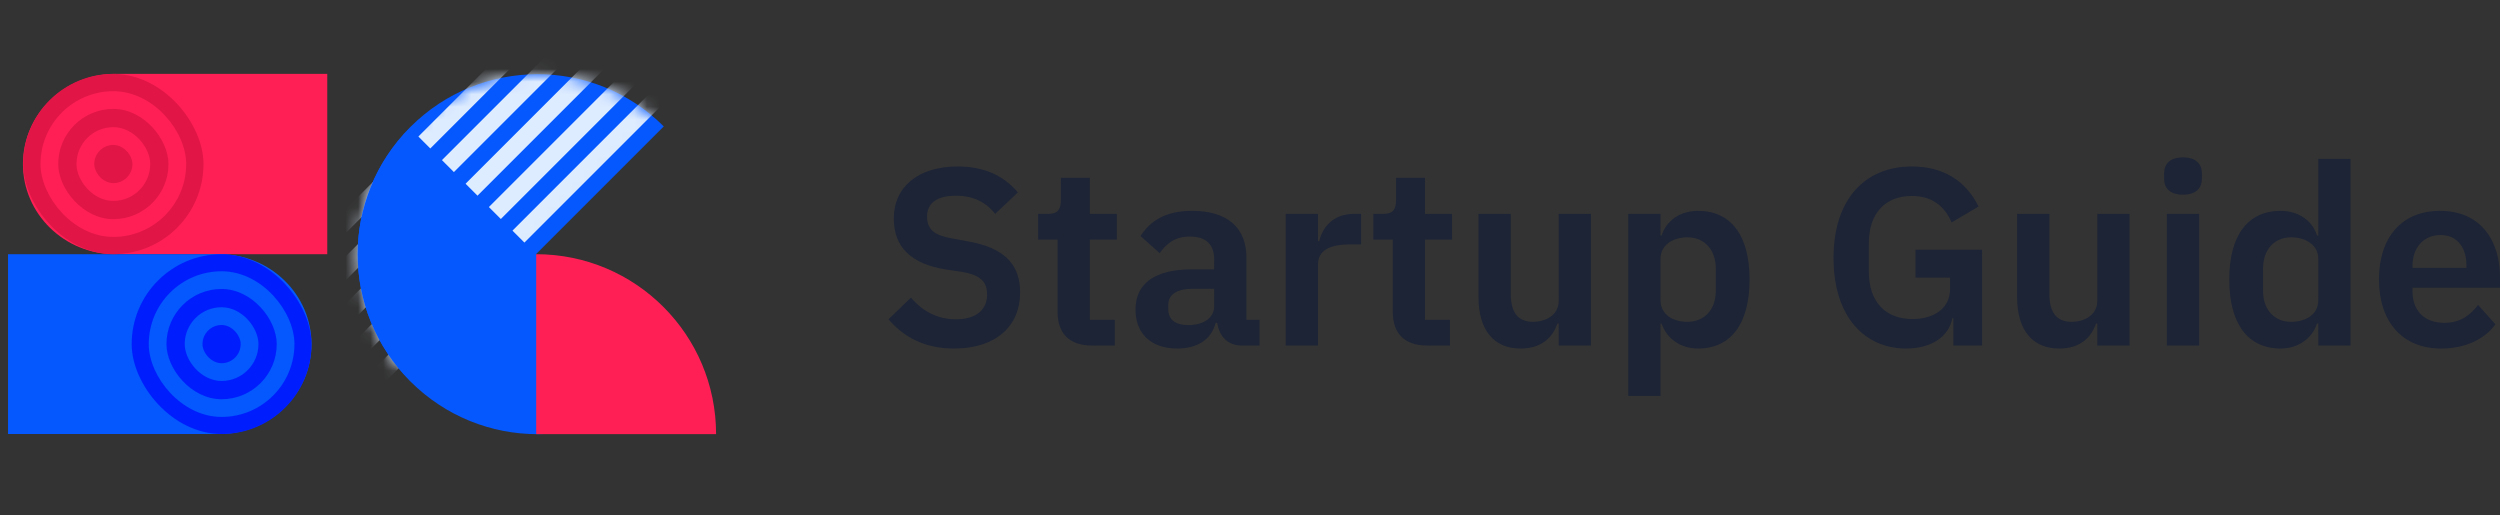 <svg width="199" height="41" viewBox="0 0 199 41" fill="none" xmlns="http://www.w3.org/2000/svg">
<rect x="0" y="0" width="199" height="41" fill="#333333" stroke="none"/>
<path d="M75.943 27.744C79.296 27.744 81.203 25.937 81.203 23.287C81.203 20.979 79.878 19.714 77.047 19.212L75.743 18.971C74.398 18.73 73.795 18.289 73.795 17.225C73.795 16.181 74.578 15.579 76.084 15.579C77.569 15.579 78.533 16.161 79.215 17.024L81.022 15.318C79.898 13.973 78.332 13.25 76.224 13.25C73.093 13.25 71.146 14.876 71.146 17.385C71.146 19.674 72.511 21.019 75.341 21.46L76.666 21.661C78.131 21.922 78.573 22.504 78.573 23.448C78.573 24.632 77.73 25.415 76.104 25.415C74.659 25.415 73.474 24.813 72.511 23.689L70.724 25.415C71.909 26.8 73.555 27.744 75.943 27.744Z" fill="#1D2435"/>
<path d="M86.892 27.503H88.739V25.455H86.752V19.072H88.9V17.024H86.752V14.153H84.443V15.94C84.443 16.663 84.202 17.024 83.439 17.024H82.636V19.072H84.182V24.833C84.182 26.539 85.126 27.503 86.892 27.503Z" fill="#1D2435"/>
<path d="M93.718 27.744C95.284 27.744 96.428 27.041 96.769 25.696H96.889C97.05 26.78 97.733 27.503 98.837 27.503H100.262V25.455H99.218V20.517C99.218 18.128 97.713 16.783 94.882 16.783C92.774 16.783 91.55 17.586 90.787 18.79L92.313 20.155C92.814 19.433 93.497 18.831 94.701 18.831C96.067 18.831 96.649 19.513 96.649 20.677V21.44H94.862C92.011 21.44 90.385 22.504 90.385 24.652C90.385 26.519 91.59 27.744 93.718 27.744ZM94.581 25.877C93.577 25.877 92.995 25.455 92.995 24.612V24.271C92.995 23.448 93.658 22.986 95.003 22.986H96.649V24.371C96.649 25.355 95.725 25.877 94.581 25.877Z" fill="#1D2435"/>
<path d="M104.911 27.503V21.079C104.911 19.935 105.814 19.453 107.541 19.453H108.344V17.024H107.782C106.115 17.024 105.272 18.088 105.011 19.192H104.911V17.024H102.341V27.503H104.911Z" fill="#1D2435"/>
<path d="M113.573 27.503H115.419V25.455H113.432V19.072H115.58V17.024H113.432V14.153H111.124V15.94C111.124 16.663 110.883 17.024 110.12 17.024H109.317V19.072H110.863V24.833C110.863 26.539 111.806 27.503 113.573 27.503Z" fill="#1D2435"/>
<path d="M124.072 27.503H126.641V17.024H124.072V23.95C124.072 25.074 123.048 25.616 122.024 25.616C120.8 25.616 120.258 24.833 120.258 23.387V17.024H117.688V23.648C117.688 26.258 118.893 27.744 121.041 27.744C122.767 27.744 123.61 26.8 123.971 25.756H124.072V27.503Z" fill="#1D2435"/>
<path d="M129.61 31.517H132.179V25.756H132.26C132.661 26.941 133.765 27.744 135.15 27.744C137.8 27.744 139.266 25.756 139.266 22.243C139.266 18.75 137.8 16.783 135.15 16.783C133.765 16.783 132.641 17.546 132.26 18.75H132.179V17.024H129.61V31.517ZM134.327 25.616C133.103 25.616 132.179 24.993 132.179 23.909V20.577C132.179 19.553 133.103 18.891 134.327 18.891C135.652 18.891 136.576 19.874 136.576 21.36V23.167C136.576 24.652 135.652 25.616 134.327 25.616Z" fill="#1D2435"/>
<path d="M155.484 27.503H157.773V19.874H152.473V22.103H155.223V23.006C155.223 24.592 153.878 25.395 152.232 25.395C150.124 25.395 148.759 24.07 148.759 21.621V19.373C148.759 16.904 150.124 15.599 152.192 15.599C153.858 15.599 154.842 16.502 155.344 17.706L157.492 16.442C156.488 14.394 154.681 13.25 152.192 13.25C148.458 13.25 145.949 15.84 145.949 20.537C145.949 25.234 148.438 27.744 151.73 27.744C153.838 27.744 155.163 26.7 155.404 25.335H155.484V27.503Z" fill="#1D2435"/>
<path d="M166.945 27.503H169.514V17.024H166.945V23.95C166.945 25.074 165.921 25.616 164.897 25.616C163.673 25.616 163.131 24.833 163.131 23.387V17.024H160.561V23.648C160.561 26.258 161.766 27.744 163.914 27.744C165.64 27.744 166.483 26.8 166.844 25.756H166.945V27.503Z" fill="#1D2435"/>
<path d="M173.768 15.498C174.812 15.498 175.273 14.956 175.273 14.214V13.812C175.273 13.069 174.812 12.527 173.768 12.527C172.704 12.527 172.262 13.069 172.262 13.812V14.214C172.262 14.956 172.704 15.498 173.768 15.498ZM172.483 27.503H175.052V17.024H172.483V27.503Z" fill="#1D2435"/>
<path d="M184.535 27.503H187.104V12.648H184.535V18.75H184.434C184.073 17.546 182.929 16.783 181.544 16.783C178.914 16.783 177.449 18.75 177.449 22.243C177.449 25.756 178.914 27.744 181.544 27.744C182.929 27.744 184.053 26.941 184.434 25.756H184.535V27.503ZM182.367 25.616C181.042 25.616 180.139 24.652 180.139 23.167V21.36C180.139 19.874 181.042 18.891 182.367 18.891C183.591 18.891 184.535 19.553 184.535 20.577V23.909C184.535 24.993 183.591 25.616 182.367 25.616Z" fill="#1D2435"/>
<path d="M194.303 27.744C196.25 27.744 197.776 27.001 198.639 25.816L197.254 24.271C196.611 25.094 195.849 25.696 194.584 25.696C192.898 25.696 192.035 24.672 192.035 23.167V22.906H199V22.062C199 19.192 197.495 16.783 194.223 16.783C191.151 16.783 189.365 18.931 189.365 22.243C189.365 25.596 191.212 27.744 194.303 27.744ZM194.263 18.71C195.588 18.71 196.33 19.694 196.33 21.139V21.32H192.035V21.159C192.035 19.714 192.918 18.71 194.263 18.71Z" fill="#1D2435"/>
<g style="mix-blend-mode:multiply">
<path d="M32.668 10.105C27.087 15.686 27.068 24.716 32.626 30.273L52.836 10.063C47.278 4.506 38.249 4.524 32.668 10.105Z" fill="#0458FE"/>
</g>
<mask id="mask0_30:1726" style="mask-type:alpha" maskUnits="userSpaceOnUse" x="28" y="5" width="25" height="26">
<g style="mix-blend-mode:multiply">
<path d="M32.668 10.106C27.087 15.687 27.068 24.717 32.626 30.274L52.836 10.065C47.278 4.507 38.249 4.525 32.668 10.106Z" fill="#0458FE"/>
</g>
</mask>
<g mask="url(#mask0_30:1726)">
<rect x="53.269" y="5.882" width="1.345" height="44.62" transform="rotate(45 53.269 5.882)" fill="#DEECFF"/>
<rect x="45.625" y="2.298" width="1.345" height="44.62" transform="rotate(45 45.625 2.298)" fill="#DEECFF"/>
<rect x="50.695" y="4.701" width="1.345" height="44.62" transform="rotate(45 50.695 4.701)" fill="#DEECFF"/>
<rect x="43.21" y="0.958" width="1.345" height="44.62" transform="rotate(45 43.21 0.958)" fill="#DEECFF"/>
<rect x="47.933" y="3.749" width="1.345" height="44.62" transform="rotate(45 47.933 3.749)" fill="#DEECFF"/>
</g>
<g style="mix-blend-mode:multiply">
<path d="M32.668 30.362C38.249 35.943 47.279 35.962 52.837 30.404L32.627 10.194C27.069 15.752 27.087 24.782 32.668 30.362Z" fill="#0458FE"/>
</g>
<path d="M26.05 20.234H9.167C5.111 20.234 1.826 17.018 1.826 13.057C1.826 9.092 5.115 5.881 9.167 5.881H26.05V20.234Z" fill="#FF1F55"/>
<g style="mix-blend-mode:multiply">
<path d="M0.639 20.235L17.475 20.235C21.52 20.235 24.795 23.441 24.795 27.391C24.795 31.345 21.515 34.548 17.475 34.548L0.639 34.548L0.639 20.235Z" fill="#0458FE"/>
</g>
<path d="M42.681 20.235C50.589 20.235 57 26.646 57 34.555H42.681V20.235Z" fill="#FF1F55"/>
<rect x="10.482" y="20.235" width="14.313" height="14.313" rx="7.156" fill="#001EFD"/>
<rect x="11.842" y="21.593" width="11.595" height="11.595" rx="5.798" fill="#0458FE"/>
<rect x="13.25" y="23.002" width="8.778" height="8.778" rx="4.389" fill="#001EFD"/>
<rect x="14.704" y="24.456" width="5.869" height="5.869" rx="2.934" fill="#0458FE"/>
<rect x="16.118" y="25.87" width="3.041" height="3.041" rx="1.52" fill="#001EFD"/>
<rect x="1.846" y="5.881" width="14.353" height="14.353" rx="7.177" fill="#E11646"/>
<rect x="3.225" y="7.261" width="11.595" height="11.595" rx="5.798" fill="#FF1F55"/>
<rect x="4.634" y="8.668" width="8.778" height="8.778" rx="4.389" fill="#E11646"/>
<rect x="6.088" y="10.123" width="5.869" height="5.869" rx="2.934" fill="#FF1F55"/>
<rect x="7.502" y="11.537" width="3.041" height="3.041" rx="1.52" fill="#E11646"/>
</svg>
